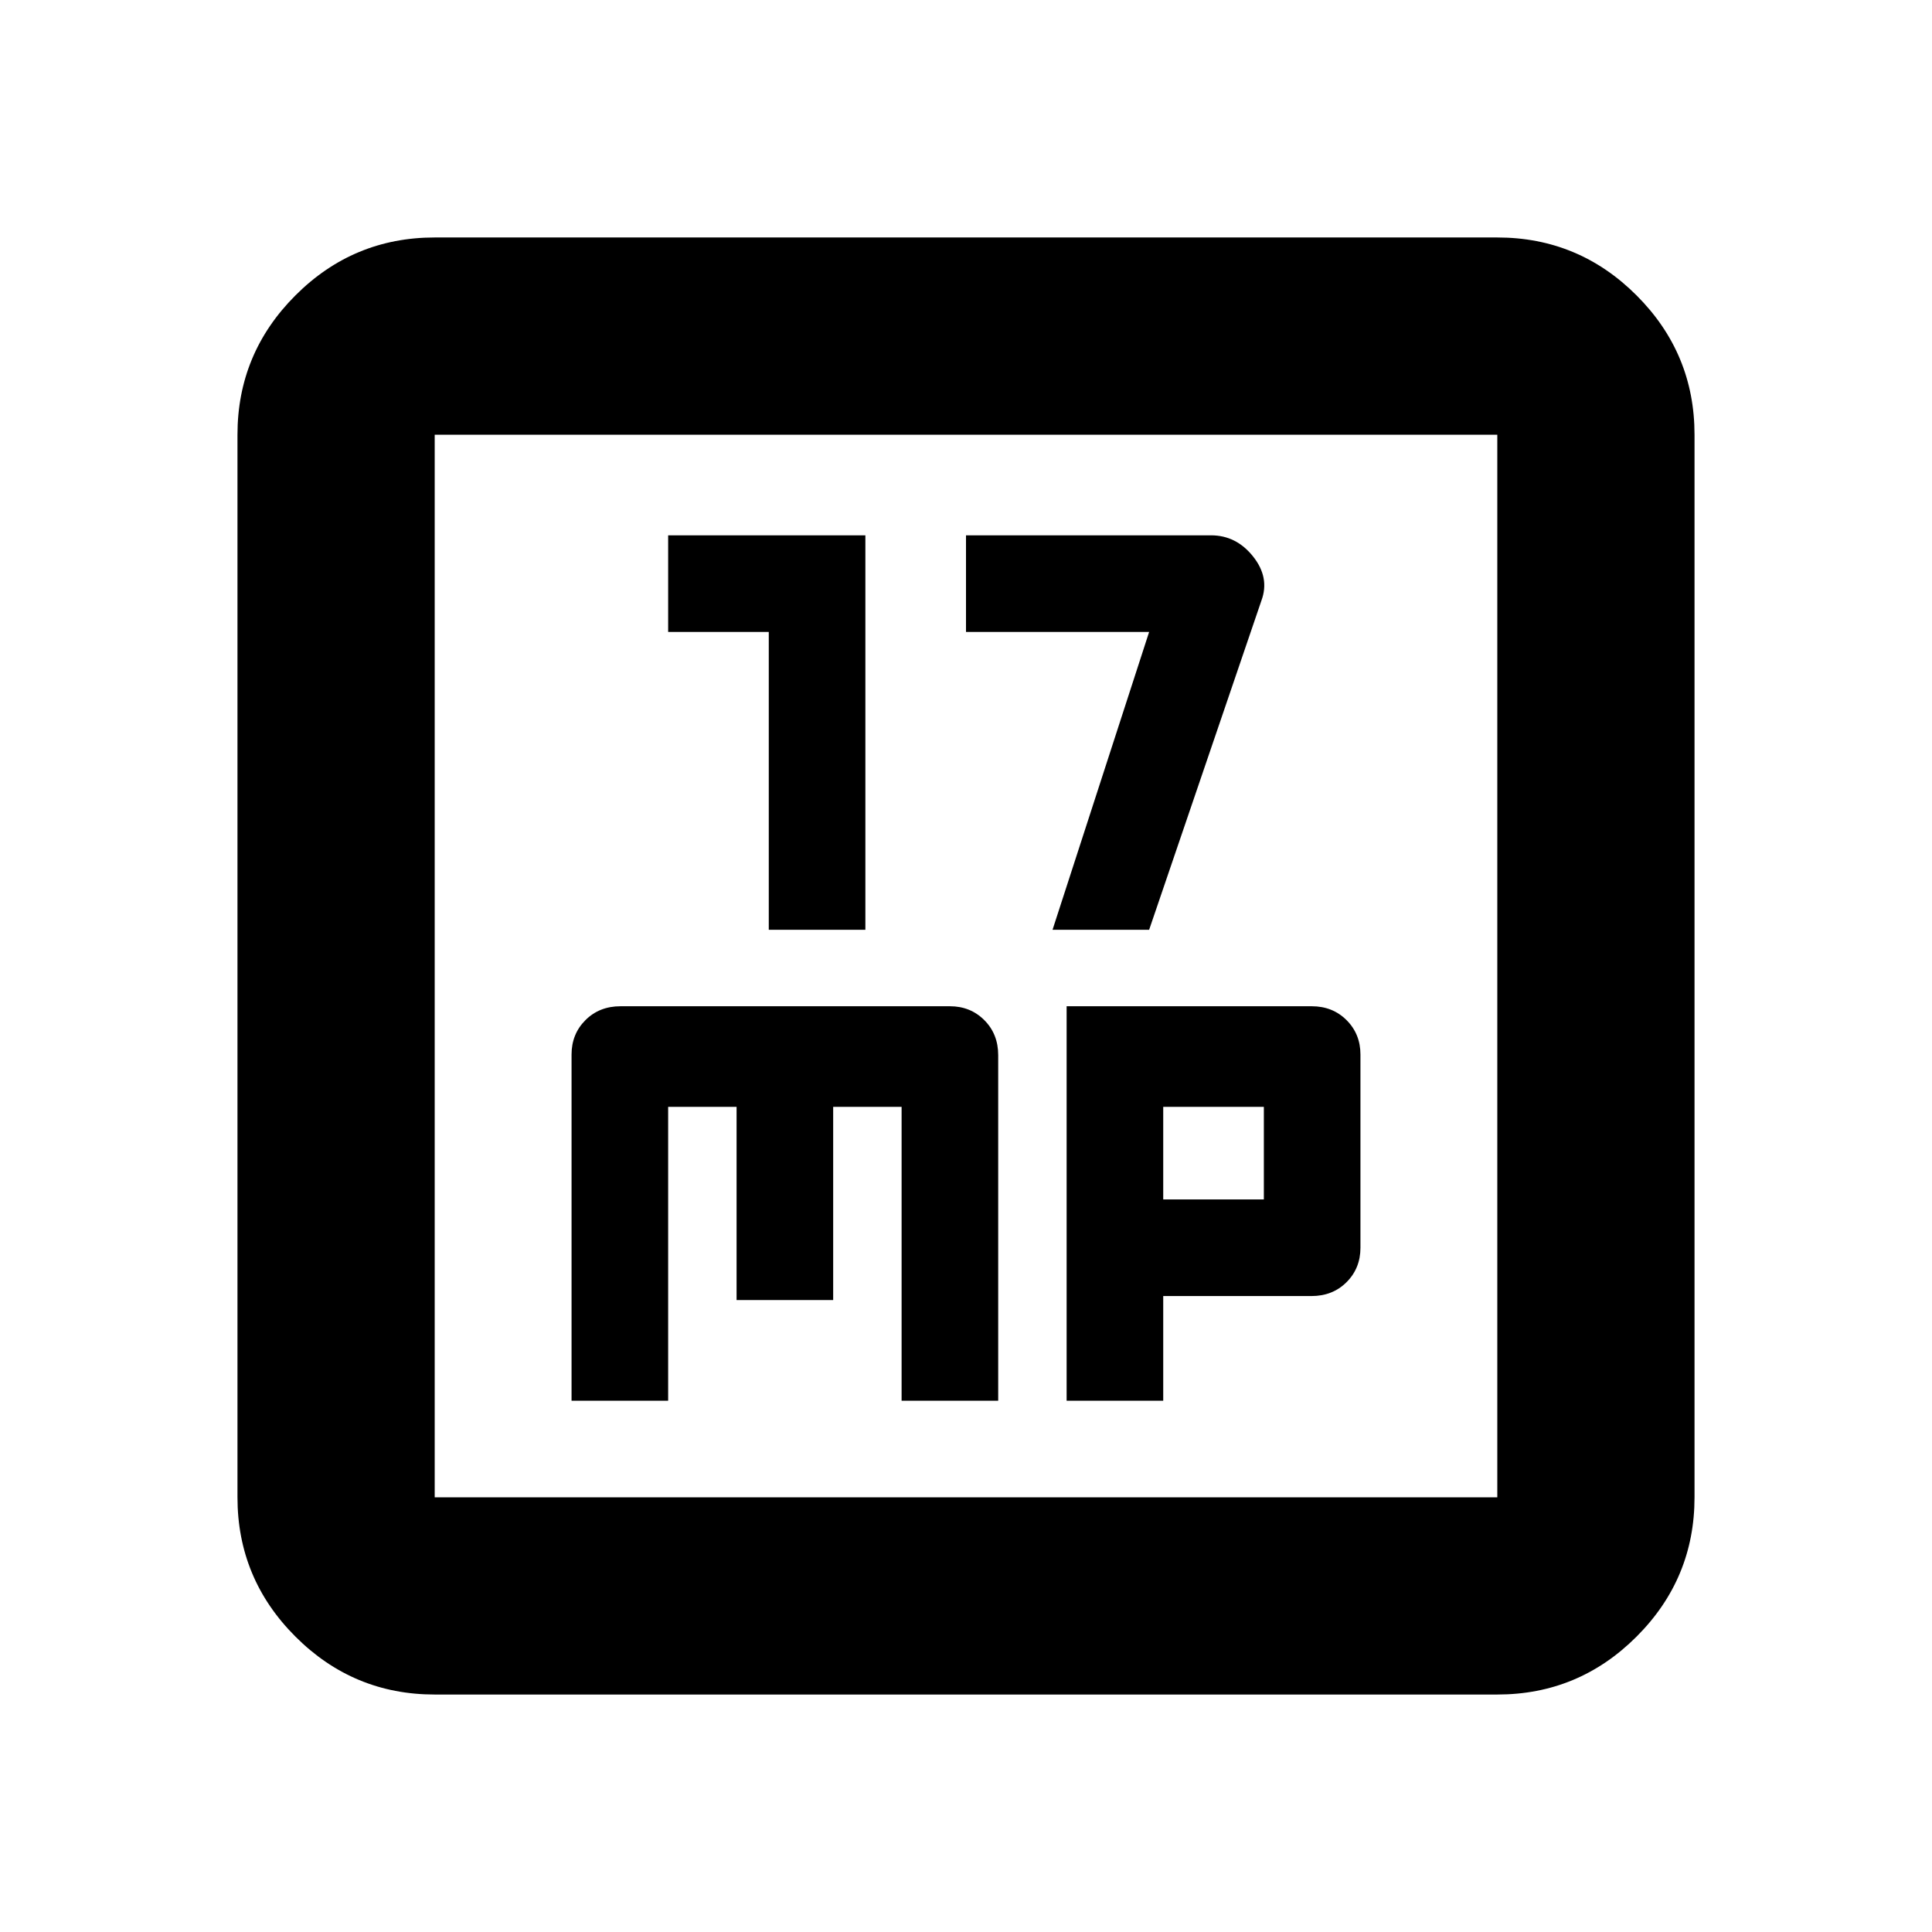 <svg xmlns="http://www.w3.org/2000/svg" height="20" viewBox="0 -960 960 960" width="20"><path d="M382-498h48v-196h-98v48h50v148Zm141 0h48l55.81-163.62Q631-673 622.64-683.5q-8.37-10.5-20.89-10.5H480v48h91l-48 148ZM284-264h48v-146h34v96h48v-96h34v146h48v-171.69q0-10.51-6.9-17.41T472-460H308.35q-10.55 0-17.45 6.9-6.9 6.9-6.9 17.1v172Zm246 0h48v-52h73.65q10.55 0 17.45-6.9 6.9-6.9 6.9-17.1v-96q0-10.2-6.9-17.1-6.9-6.9-17.32-6.9H530v196Zm48-100v-46h50v46h-50ZM216-118q-40.43 0-69.21-28.79Q118-175.57 118-216v-528q0-40.42 28.79-69.21Q175.57-842 216-842h528q40.42 0 69.21 28.79Q842-784.42 842-744v528q0 40.43-28.79 69.21Q784.42-118 744-118H216Zm0-98h528v-528H216v528Zm0-528v528-528Z"/></svg>